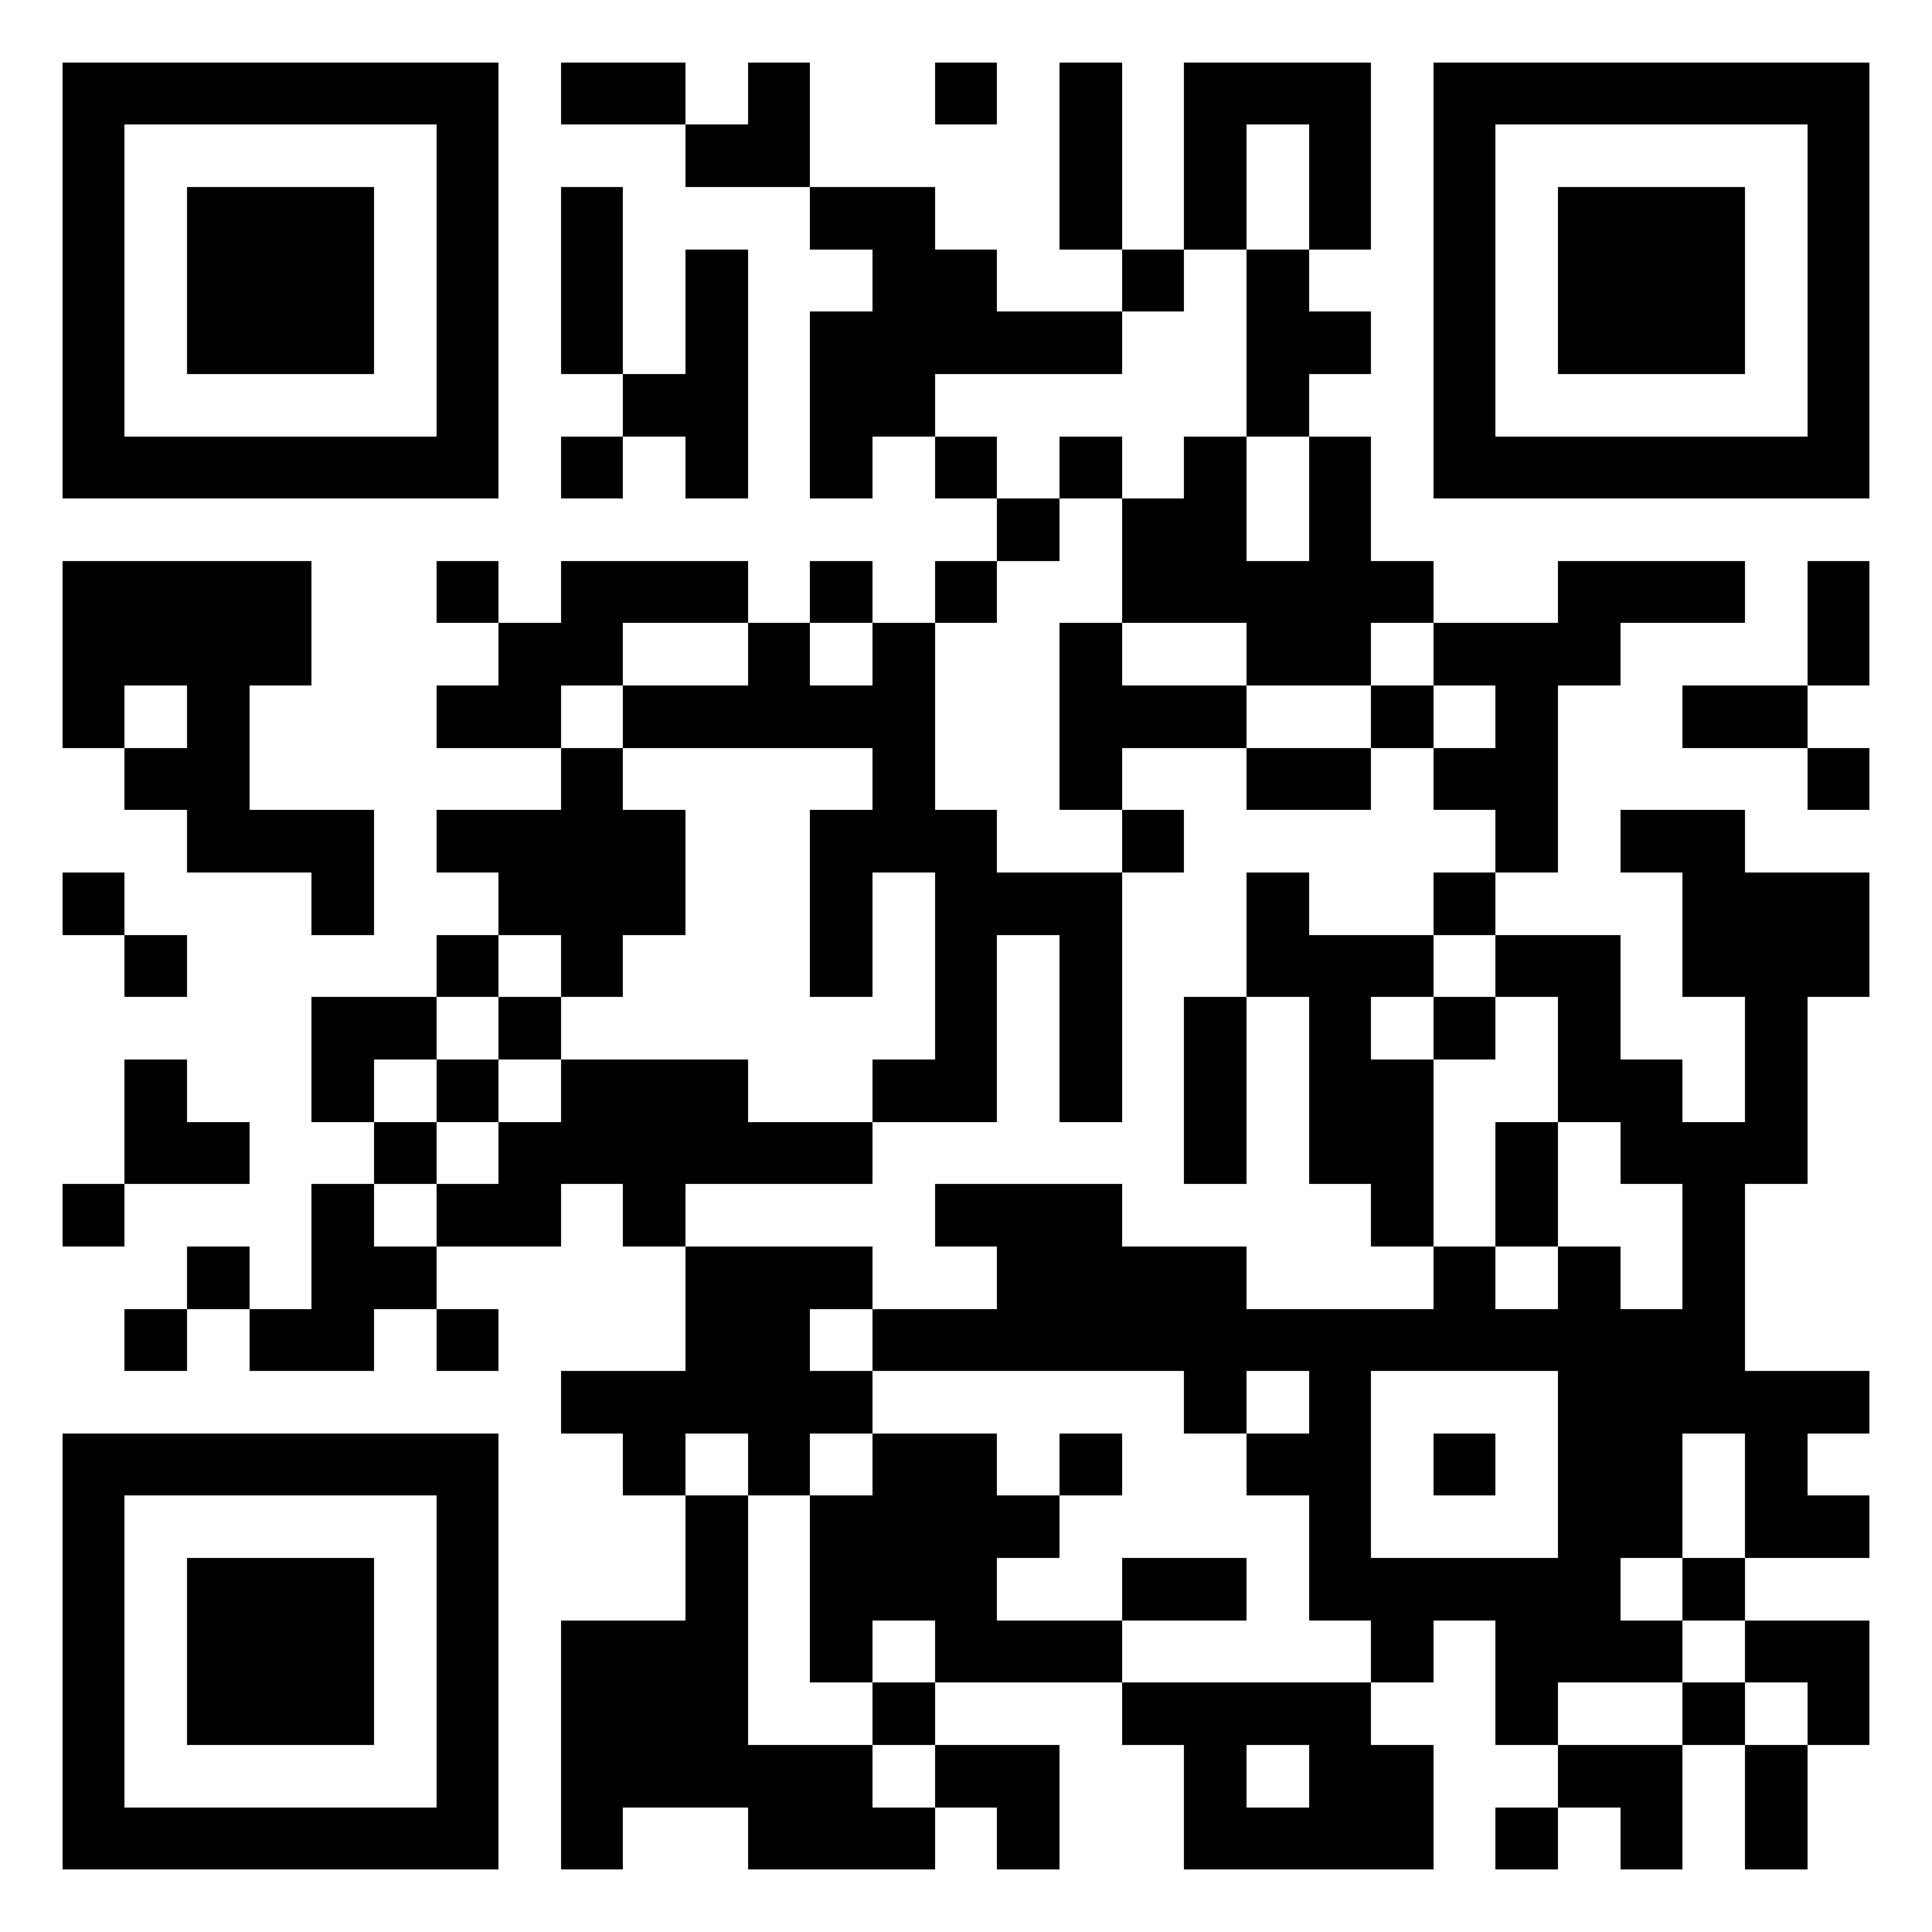 <?xml version="1.0" encoding="utf-8" standalone="yes"?> <svg width="1000" height="1000" viewBox="-1 -1 31 31" xmlns="http://www.w3.org/2000/svg" shape-rendering="crispEdges" id="qr code"><rect id="qr background" fill-opacity="1" fill="rgb(255, 255, 255)" x="-1" y="-1" width="31" height="31"></rect><path fill-opacity="1" fill="rgb(0, 0, 0)" id="qr dark pixels" fill-rule="evenodd" d="M 8 0 L 10 0 L 10 1 L 8 1 z M 11 0 L 12 0 L 12 2 L 10 2 L 10 1 L 11 1 z M 14 0 L 15 0 L 15 1 L 14 1 z M 16 0 L 17 0 L 17 3 L 16 3 z M 18 0 L 21 0 L 21 3 L 20 3 L 20 1 L 19 1 L 19 3 L 18 3 z M 8 2 L 9 2 L 9 5 L 8 5 z M 12 2 L 14 2 L 14 3 L 15 3 L 15 4 L 17 4 L 17 5 L 14 5 L 14 6 L 13 6 L 13 7 L 12 7 L 12 4 L 13 4 L 13 3 L 12 3 z M 10 3 L 11 3 L 11 7 L 10 7 L 10 6 L 9 6 L 9 5 L 10 5 z M 17 3 L 18 3 L 18 4 L 17 4 z M 19 3 L 20 3 L 20 4 L 21 4 L 21 5 L 20 5 L 20 6 L 19 6 z M 8 6 L 9 6 L 9 7 L 8 7 z M 14 6 L 15 6 L 15 7 L 14 7 z M 16 6 L 17 6 L 17 7 L 16 7 z M 18 6 L 19 6 L 19 8 L 20 8 L 20 6 L 21 6 L 21 8 L 22 8 L 22 9 L 21 9 L 21 10 L 19 10 L 19 9 L 17 9 L 17 7 L 18 7 z M 15 7 L 16 7 L 16 8 L 15 8 z M 0 8 L 4 8 L 4 10 L 3 10 L 3 12 L 5 12 L 5 14 L 4 14 L 4 13 L 2 13 L 2 12 L 1 12 L 1 11 L 2 11 L 2 10 L 1 10 L 1 11 L 0 11 z M 6 8 L 7 8 L 7 9 L 6 9 z M 8 8 L 11 8 L 11 9 L 9 9 L 9 10 L 8 10 L 8 11 L 6 11 L 6 10 L 7 10 L 7 9 L 8 9 z M 12 8 L 13 8 L 13 9 L 12 9 z M 14 8 L 15 8 L 15 9 L 14 9 z M 24 8 L 27 8 L 27 9 L 25 9 L 25 10 L 24 10 L 24 13 L 23 13 L 23 12 L 22 12 L 22 11 L 23 11 L 23 10 L 22 10 L 22 9 L 24 9 z M 28 8 L 29 8 L 29 10 L 28 10 z M 11 9 L 12 9 L 12 10 L 13 10 L 13 9 L 14 9 L 14 12 L 15 12 L 15 13 L 17 13 L 17 17 L 16 17 L 16 14 L 15 14 L 15 17 L 13 17 L 13 16 L 14 16 L 14 13 L 13 13 L 13 15 L 12 15 L 12 12 L 13 12 L 13 11 L 9 11 L 9 10 L 11 10 z M 16 9 L 17 9 L 17 10 L 19 10 L 19 11 L 17 11 L 17 12 L 16 12 z M 21 10 L 22 10 L 22 11 L 21 11 z M 26 10 L 28 10 L 28 11 L 26 11 z M 8 11 L 9 11 L 9 12 L 10 12 L 10 14 L 9 14 L 9 15 L 8 15 L 8 14 L 7 14 L 7 13 L 6 13 L 6 12 L 8 12 z M 19 11 L 21 11 L 21 12 L 19 12 z M 28 11 L 29 11 L 29 12 L 28 12 z M 17 12 L 18 12 L 18 13 L 17 13 z M 25 12 L 27 12 L 27 13 L 29 13 L 29 15 L 28 15 L 28 18 L 27 18 L 27 21 L 29 21 L 29 22 L 28 22 L 28 23 L 29 23 L 29 24 L 27 24 L 27 22 L 26 22 L 26 24 L 25 24 L 25 20 L 26 20 L 26 18 L 25 18 L 25 17 L 24 17 L 24 15 L 23 15 L 23 14 L 25 14 L 25 16 L 26 16 L 26 17 L 27 17 L 27 15 L 26 15 L 26 13 L 25 13 z M 0 13 L 1 13 L 1 14 L 0 14 z M 19 13 L 20 13 L 20 14 L 22 14 L 22 15 L 21 15 L 21 16 L 22 16 L 22 19 L 21 19 L 21 18 L 20 18 L 20 15 L 19 15 z M 22 13 L 23 13 L 23 14 L 22 14 z M 1 14 L 2 14 L 2 15 L 1 15 z M 6 14 L 7 14 L 7 15 L 6 15 z M 4 15 L 6 15 L 6 16 L 5 16 L 5 17 L 4 17 z M 7 15 L 8 15 L 8 16 L 7 16 z M 18 15 L 19 15 L 19 18 L 18 18 z M 22 15 L 23 15 L 23 16 L 22 16 z M 1 16 L 2 16 L 2 17 L 3 17 L 3 18 L 1 18 z M 6 16 L 7 16 L 7 17 L 6 17 z M 8 16 L 11 16 L 11 17 L 13 17 L 13 18 L 10 18 L 10 19 L 9 19 L 9 18 L 8 18 L 8 19 L 6 19 L 6 18 L 7 18 L 7 17 L 8 17 z M 5 17 L 6 17 L 6 18 L 5 18 z M 23 17 L 24 17 L 24 19 L 23 19 z M 0 18 L 1 18 L 1 19 L 0 19 z M 4 18 L 5 18 L 5 19 L 6 19 L 6 20 L 5 20 L 5 21 L 3 21 L 3 20 L 4 20 z M 14 18 L 17 18 L 17 19 L 19 19 L 19 20 L 20 20 L 20 21 L 19 21 L 19 22 L 18 22 L 18 21 L 13 21 L 13 20 L 15 20 L 15 19 L 14 19 z M 2 19 L 3 19 L 3 20 L 2 20 z M 10 19 L 13 19 L 13 20 L 12 20 L 12 21 L 13 21 L 13 22 L 12 22 L 12 23 L 11 23 L 11 22 L 10 22 L 10 23 L 9 23 L 9 22 L 8 22 L 8 21 L 10 21 z M 22 19 L 23 19 L 23 20 L 22 20 z M 24 19 L 25 19 L 25 20 L 24 20 z M 1 20 L 2 20 L 2 21 L 1 21 z M 6 20 L 7 20 L 7 21 L 6 21 z M 13 22 L 15 22 L 15 23 L 16 23 L 16 24 L 15 24 L 15 25 L 17 25 L 17 26 L 14 26 L 14 25 L 13 25 L 13 26 L 12 26 L 12 23 L 13 23 z M 16 22 L 17 22 L 17 23 L 16 23 z M 19 22 L 20 22 L 20 23 L 19 23 z M 10 23 L 11 23 L 11 27 L 13 27 L 13 28 L 14 28 L 14 29 L 11 29 L 11 28 L 9 28 L 9 29 L 8 29 L 8 25 L 10 25 z M 17 24 L 19 24 L 19 25 L 17 25 z M 26 24 L 27 24 L 27 25 L 26 25 z M 21 25 L 22 25 L 22 26 L 21 26 z M 23 25 L 26 25 L 26 26 L 24 26 L 24 27 L 23 27 z M 27 25 L 29 25 L 29 27 L 28 27 L 28 26 L 27 26 z M 13 26 L 14 26 L 14 27 L 13 27 z M 17 26 L 21 26 L 21 27 L 22 27 L 22 29 L 18 29 L 18 27 L 17 27 zM 19 27 L 20 27 L 20 28 L 19 28 z M 26 26 L 27 26 L 27 27 L 26 27 z M 14 27 L 16 27 L 16 29 L 15 29 L 15 28 L 14 28 z M 24 27 L 26 27 L 26 29 L 25 29 L 25 28 L 24 28 z M 27 27 L 28 27 L 28 29 L 27 29 z M 23 28 L 24 28 L 24 29 L 23 29 z"></path><path id="qr squares" d="M0,0h7h0v0v7v0h0h-7h0v0v-7v0h0zM1,1h5h0v0v5v0h0h-5h0v0v-5v0h0zM2,2h3h0v0v3v0h0h-3h0v0v-3v0h0z M22,0h7h0v0v7v0h0h-7h0v0v-7v0h0zM23,1h5h0v0v5v0h0h-5h0v0v-5v0h0zM24,2h3h0v0v3v0h0h-3h0v0v-3v0h0z M0,22h7h0v0v7v0h0h-7h0v0v-7v0h0zM1,23h5h0v0v5v0h0h-5h0v0v-5v0h0zM2,24h3h0v0v3v0h0h-3h0v0v-3v0h0zM20,20h5h0v0v5v0h0h-5h0v0v-5v0h0zM21,21h3h0v0v3v0h0h-3h0v0v-3v0h0zM22,22h1h0v0v1v0h0h-1h0v0v-1v0h0z" fill-rule="evenodd" fill-opacity="1" fill="rgb(0, 0, 0)"></path></svg>